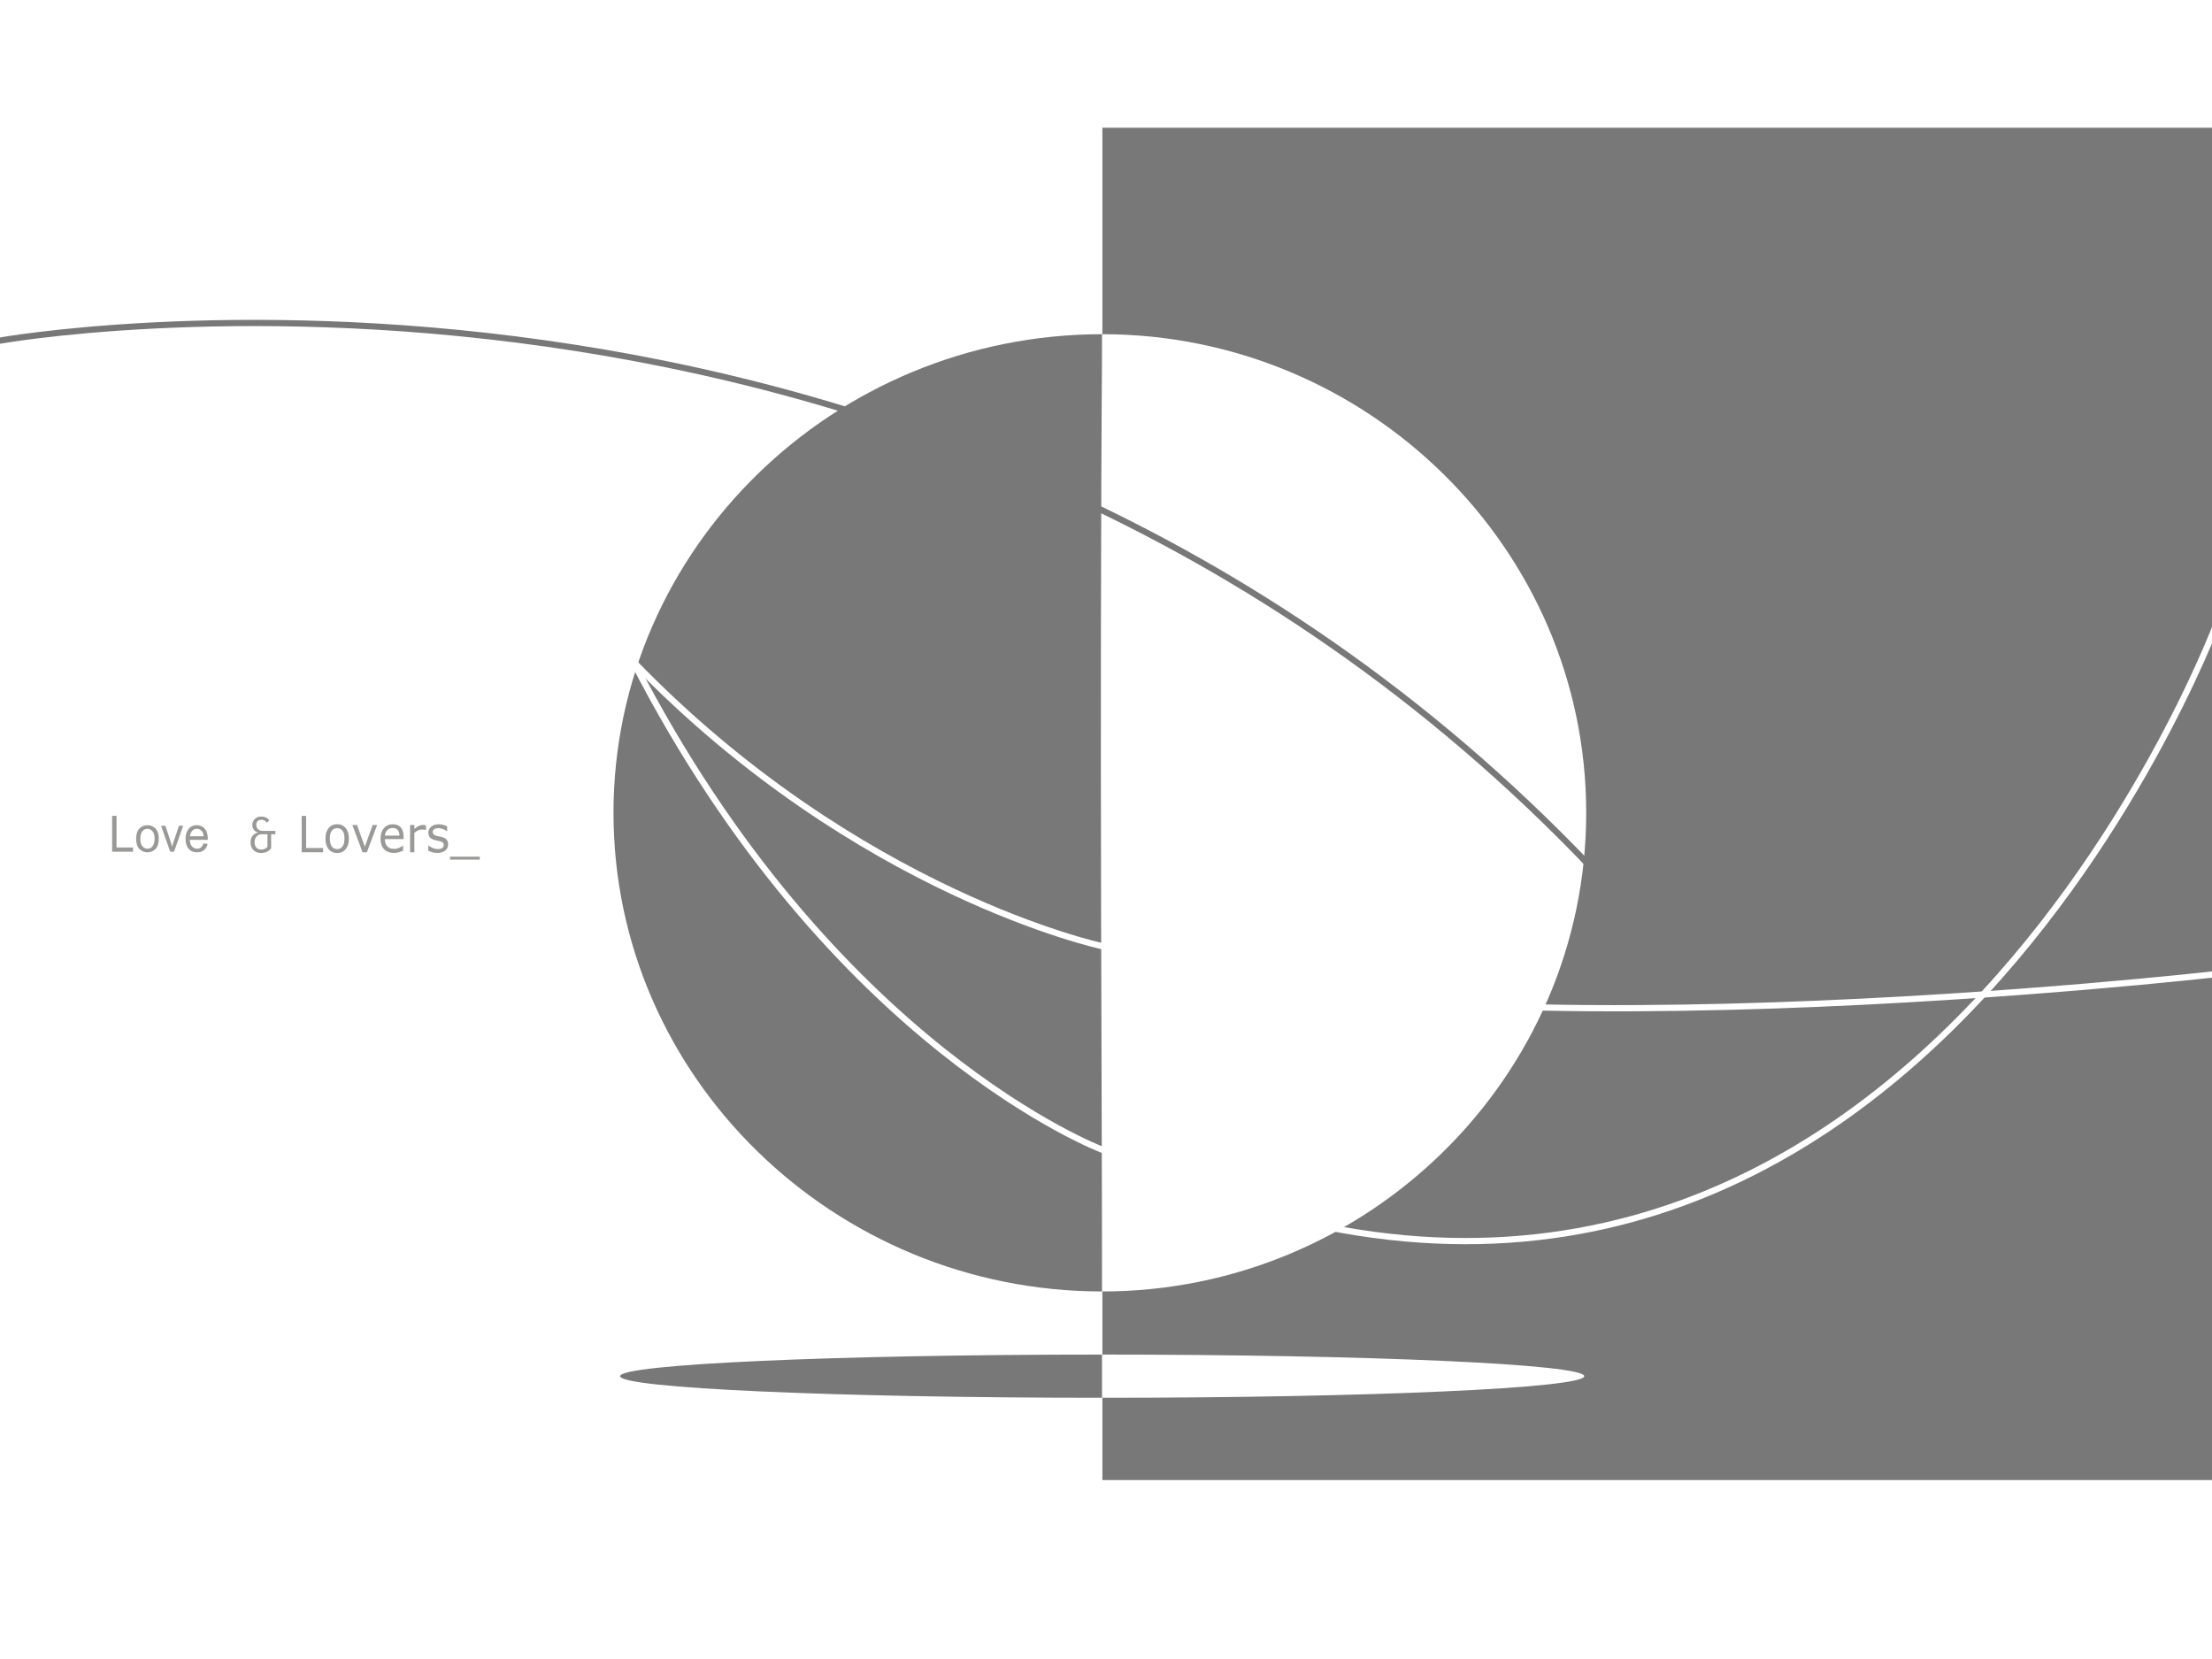 <?xml version="1.0" encoding="UTF-8" standalone="no"?>
<svg
   xmlns:dc="http://purl.org/dc/elements/1.1/"
   xmlns:cc="http://creativecommons.org/ns#"
   xmlns:rdf="http://www.w3.org/1999/02/22-rdf-syntax-ns#"
   xmlns:svg="http://www.w3.org/2000/svg"
   xmlns="http://www.w3.org/2000/svg"
   xmlns:sodipodi="http://sodipodi.sourceforge.net/DTD/sodipodi-0.dtd"
   xmlns:inkscape="http://www.inkscape.org/namespaces/inkscape"
   id="svg8"
   version="1.1"
   viewBox="0 0 169.333 127"
   height="480"
   width="640"
   sodipodi:docname="UraomoteLovers.svg"
   inkscape:version="1.0.1 (3bc2e813f5, 2020-09-07)">
  <sodipodi:namedview
     pagecolor="#ffffff"
     bordercolor="#666666"
     borderopacity="1"
     objecttolerance="10"
     gridtolerance="10"
     guidetolerance="10"
     inkscape:pageopacity="0"
     inkscape:pageshadow="2"
     inkscape:window-width="1920"
     inkscape:window-height="1017"
     id="namedview1046"
     showgrid="false"
     showguides="true"
     inkscape:guide-bbox="true"
     inkscape:zoom="8.9624998"
     inkscape:cx="87.99594"
     inkscape:cy="242.68085"
     inkscape:window-x="-8"
     inkscape:window-y="-8"
     inkscape:window-maximized="1"
     inkscape:current-layer="svg8"
     inkscape:document-rotation="0">
    <sodipodi:guide
       position="22.141,61.64"
       orientation="0,-1"
       id="guide1065" />
  </sodipodi:namedview>
  <title
     id="title826">Uraomote Lovers</title>
  <defs
     id="defs2" />
  <g
     id="layer7">
    <rect
       y="0"
       x="1.7763568e-15"
       height="127"
       width="169.333"
       id="rect2167"
       style="opacity:1;fill:#ffffff;fill-opacity:1;stroke:none;stroke-width:0.331;stroke-miterlimit:4;stroke-dasharray:none;stroke-opacity:1" />
  </g>
  <g
     style="display:inline"
     id="layer4">
    <path
       id="rect879"
       d="m 84.374,9.78 84.96,5.3e-6 V 113.302 l -84.96,-10e-6 z"
       style="opacity:1;fill:#787878;fill-opacity:1;stroke:none;stroke-width:3.483;stroke-miterlimit:4;stroke-dasharray:none;stroke-opacity:1" />
    <path
       id="rect879-8"
       d="m 0,9.78 84.374,5.3e-6 V 113.302 L 0,113.302 Z"
       style="opacity:1;fill:#ffffff;fill-opacity:1;stroke:none;stroke-width:3.471;stroke-miterlimit:4;stroke-dasharray:none;stroke-opacity:1" />
  </g>
  <g
     style="display:inline"
     id="layer2">
    <path
       id="path833"
       d="m 84.374,98.864 c -20.536,0 -37.41,-16.417 -37.41,-36.64 0,-20.223 16.874,-36.64 37.41,-36.64 0.227,28.556 0,63.919 0,73.28 z"
       style="opacity:1;fill:#787878;fill-opacity:1;stroke:none;stroke-width:3.913;stroke-miterlimit:4;stroke-dasharray:none;stroke-opacity:1" />
    <path
       id="path833-2"
       d="m 84.374,98.864 c 20.34,0 37.053,-16.417 37.053,-36.64 0,-20.223 -16.713,-36.64 -37.053,-36.64 -0.225,28.556 0,63.919 0,73.28 z"
       style="display:inline;opacity:1;fill:#ffffff;fill-opacity:1;stroke:none;stroke-width:3.894;stroke-miterlimit:4;stroke-dasharray:none;stroke-opacity:1" />
    <path
       id="path860"
       d="m 84.374,107.003 c -20.454,0 -36.903,-0.741 -36.903,-1.654 2.3e-5,-0.914 16.449,-1.654 36.903,-1.654 0,1.345 0,1.776 0,3.308 z"
       style="opacity:1;fill:#787878;fill-opacity:1;stroke:none;stroke-width:1.41;stroke-miterlimit:4;stroke-dasharray:none;stroke-opacity:1" />
    <path
       id="path860-6"
       d="m 84.374,107.003 c 20.454,0 36.903,-0.741 36.903,-1.654 -2e-5,-0.914 -16.449,-1.654 -36.903,-1.654 0,1.345 0,1.776 0,3.308 z"
       style="display:inline;opacity:1;fill:#ffffff;fill-opacity:1;stroke:none;stroke-width:1.41;stroke-miterlimit:4;stroke-dasharray:none;stroke-opacity:1" />
  </g>
  <g
     style="display:inline"
     id="layer3">
    <path
       id="path854"
       d="m -0.159,26.1 c 0,0 71.264,-12.898 121.942,40.271"
       style="fill:none;stroke:#787878;stroke-width:0.476;stroke-linecap:butt;stroke-linejoin:miter;stroke-miterlimit:4;stroke-dasharray:none;stroke-opacity:1" />
    <path
       id="path856"
       d="m 169.677,47.764 c 0,0 -25.736,68.969 -85.304,40.248 0,0 -20.685,-7.787 -35.898,-37.363"
       style="fill:none;stroke:#ffffff;stroke-width:0.476;stroke-linecap:butt;stroke-linejoin:miter;stroke-miterlimit:4;stroke-dasharray:none;stroke-opacity:1" />
    <path
       id="path858"
       d="m 169.759,74.556 c 0,0 -62.128,7.14 -85.385,-2.125 0,0 -18.693,-3.988 -35.898,-21.782"
       style="fill:none;stroke:#ffffff;stroke-width:0.476;stroke-linecap:butt;stroke-linejoin:miter;stroke-miterlimit:4;stroke-dasharray:none;stroke-opacity:1" />
  </g>
  <g
     inkscape:groupmode="layer"
     id="layer1"
     inkscape:label="text">
    <g
       aria-label="&amp;"
       transform="scale(0.965,1.037)"
       id="text1051"
       style="font-style:normal;font-variant:normal;font-weight:normal;font-stretch:normal;font-size:3.696px;line-height:1.25;font-family:'Fira Code';-inkscape-font-specification:'Fira Code';fill:#999a97;fill-opacity:1;stroke:none;stroke-width:0.098;stroke-opacity:1">
      <path
         d="m 20.732,60.277 q 0.169,0 0.322,0.055 0.154,0.055 0.311,0.226 l -0.191,0.174 q -0.097,-0.11 -0.201,-0.163 -0.102,-0.053 -0.245,-0.053 -0.201,0 -0.301,0.108 -0.099,0.108 -0.099,0.275 0,0.116 0.061,0.216 0.063,0.099 0.169,0.159 0.106,0.061 0.237,0.061 h 1.054 V 61.585 H 21.509 v 1.031 q -0.057,0.074 -0.157,0.155 -0.1,0.082 -0.256,0.14 -0.154,0.057 -0.373,0.057 -0.296,0 -0.483,-0.114 -0.186,-0.114 -0.275,-0.292 -0.087,-0.18 -0.087,-0.375 0,-0.294 0.154,-0.481 0.154,-0.188 0.442,-0.246 v -0.011 q -0.258,-0.061 -0.358,-0.216 -0.099,-0.155 -0.099,-0.332 0,-0.169 0.087,-0.309 0.087,-0.142 0.246,-0.227 0.161,-0.087 0.383,-0.087 z m 0.487,1.308 h -0.47 q -0.197,0 -0.32,0.093 -0.123,0.091 -0.182,0.227 -0.057,0.136 -0.057,0.271 0,0.136 0.055,0.26 0.057,0.123 0.174,0.199 0.119,0.076 0.311,0.076 0.328,0 0.489,-0.201 z"
         style="font-style:normal;font-variant:normal;font-weight:normal;font-stretch:normal;font-size:3.696px;font-family:'Fira Code';-inkscape-font-specification:'Fira Code';fill:#999a97;fill-opacity:1;stroke:none;stroke-width:0.098;stroke-opacity:1"
         id="path3087" />
    </g>
    <g
       aria-label="Lovers_"
       transform="scale(0.965,1.037)"
       id="text1063"
       style="font-style:normal;font-weight:normal;font-size:3.696px;line-height:1.25;font-family:sans-serif;fill:#999a97;fill-opacity:1;stroke:none;stroke-width:0.277">
      <path
         d="m 25.628,62.916 h -1.7 v -2.687 h 0.357 v 2.37 h 1.343 z"
         style="font-size:3.696px;fill:#999a97;fill-opacity:1;stroke:none;stroke-width:0.277"
         id="path3090" />
      <path
         d="m 27.677,61.909 q 0,0.493 -0.253,0.778 -0.253,0.285 -0.677,0.285 -0.428,0 -0.68,-0.285 -0.251,-0.285 -0.251,-0.778 0,-0.493 0.251,-0.778 0.253,-0.287 0.68,-0.287 0.424,0 0.677,0.287 0.253,0.285 0.253,0.778 z m -0.35,0 q 0,-0.392 -0.153,-0.581 -0.153,-0.191 -0.426,-0.191 -0.276,0 -0.43,0.191 -0.152,0.19 -0.152,0.581 0,0.379 0.153,0.576 0.153,0.195 0.428,0.195 0.271,0 0.424,-0.193 0.155,-0.195 0.155,-0.578 z"
         style="font-size:3.696px;fill:#999a97;fill-opacity:1;stroke:none;stroke-width:0.277"
         id="path3092" />
      <path
         d="m 29.918,60.9 -0.816,2.016 h -0.341 l -0.81,-2.016 h 0.368 l 0.624,1.604 0.619,-1.604 z"
         style="font-size:3.696px;fill:#999a97;fill-opacity:1;stroke:none;stroke-width:0.277"
         id="path3094" />
      <path
         d="m 32.017,61.943 h -1.485 q 0,0.186 0.056,0.325 0.056,0.137 0.153,0.226 0.094,0.087 0.222,0.13 0.13,0.043 0.285,0.043 0.206,0 0.413,-0.081 0.209,-0.083 0.298,-0.162 h 0.018 v 0.37 q -0.171,0.072 -0.35,0.121 -0.179,0.049 -0.375,0.049 -0.502,0 -0.783,-0.271 -0.282,-0.273 -0.282,-0.772 0,-0.495 0.269,-0.785 0.271,-0.291 0.711,-0.291 0.408,0 0.628,0.238 0.222,0.238 0.222,0.677 z m -0.33,-0.26 q -0.002,-0.267 -0.135,-0.413 -0.132,-0.146 -0.402,-0.146 -0.273,0 -0.435,0.161 -0.161,0.161 -0.182,0.399 z"
         style="font-size:3.696px;fill:#999a97;fill-opacity:1;stroke:none;stroke-width:0.277"
         id="path3096" />
      <path
         d="m 33.789,61.27 h -0.018 q -0.076,-0.018 -0.148,-0.025 -0.07,-0.009 -0.168,-0.009 -0.157,0 -0.303,0.07 -0.146,0.069 -0.282,0.179 v 1.431 h -0.339 v -2.016 h 0.339 v 0.298 q 0.202,-0.162 0.356,-0.229 0.155,-0.069 0.316,-0.069 0.088,0 0.128,0.005 0.04,0.004 0.119,0.016 z"
         style="font-size:3.696px;fill:#999a97;fill-opacity:1;stroke:none;stroke-width:0.277"
         id="path3098" />
      <path
         d="m 35.549,62.334 q 0,0.276 -0.229,0.453 -0.227,0.177 -0.623,0.177 -0.224,0 -0.411,-0.052 -0.186,-0.054 -0.312,-0.117 v -0.381 h 0.018 q 0.161,0.121 0.357,0.193 0.197,0.07 0.377,0.07 0.224,0 0.35,-0.072 0.126,-0.072 0.126,-0.227 0,-0.119 -0.069,-0.18 -0.069,-0.061 -0.263,-0.105 -0.072,-0.016 -0.19,-0.038 -0.116,-0.022 -0.211,-0.047 -0.265,-0.07 -0.377,-0.206 -0.11,-0.137 -0.11,-0.336 0,-0.125 0.051,-0.235 0.052,-0.11 0.157,-0.197 0.101,-0.085 0.256,-0.134 0.157,-0.051 0.35,-0.051 0.18,0 0.365,0.045 0.186,0.043 0.309,0.106 v 0.363 h -0.018 q -0.13,-0.096 -0.316,-0.161 -0.186,-0.067 -0.365,-0.067 -0.186,0 -0.314,0.072 -0.128,0.07 -0.128,0.211 0,0.125 0.078,0.188 0.076,0.063 0.245,0.103 0.094,0.022 0.209,0.043 0.117,0.022 0.195,0.04 0.236,0.054 0.365,0.186 0.128,0.134 0.128,0.354 z"
         style="font-size:3.696px;fill:#999a97;fill-opacity:1;stroke:none;stroke-width:0.277"
         id="path3100" />
      <path
         d="m 38.058,63.457 h -2.364 v -0.217 h 2.364 z"
         style="font-size:3.696px;fill:#999a97;fill-opacity:1;stroke:none;stroke-width:0.277"
         id="path3102" />
    </g>
    <g
       aria-label="Love"
       transform="scale(0.965,1.037)"
       id="text1059"
       style="font-style:normal;font-weight:normal;font-size:3.696px;line-height:1.25;font-family:sans-serif;fill:#999a97;fill-opacity:1;stroke:none;stroke-width:0.144">
      <path
         d="M 10.549,62.874 H 8.894 v -2.646 h 0.35 v 2.332 h 1.305 z"
         style="font-style:normal;font-variant:normal;font-weight:normal;font-stretch:normal;font-size:3.696px;font-family:'Arial Unicode MS';-inkscape-font-specification:'Arial Unicode MS';fill:#999a97;fill-opacity:1;stroke:none;stroke-width:0.144"
         id="path3078" />
      <path
         d="m 11.698,60.916 q 0.388,0 0.642,0.253 0.256,0.253 0.256,0.718 0,0.565 -0.276,0.8 -0.276,0.233 -0.623,0.233 -0.363,0 -0.63,-0.24 -0.267,-0.24 -0.267,-0.762 0,-0.505 0.258,-0.753 0.258,-0.249 0.639,-0.249 z m 0,1.736 q 0.278,0 0.422,-0.206 0.144,-0.206 0.144,-0.541 0,-0.359 -0.164,-0.541 -0.162,-0.182 -0.402,-0.182 -0.247,0 -0.406,0.186 -0.159,0.184 -0.159,0.55 0,0.365 0.161,0.55 0.162,0.184 0.404,0.184 z"
         style="font-style:normal;font-variant:normal;font-weight:normal;font-stretch:normal;font-size:3.696px;font-family:'Arial Unicode MS';-inkscape-font-specification:'Arial Unicode MS';fill:#999a97;fill-opacity:1;stroke:none;stroke-width:0.144"
         id="path3080" />
      <path
         d="m 14.53,60.959 -0.724,1.915 h -0.303 l -0.727,-1.915 h 0.343 l 0.395,1.108 q 0.112,0.314 0.134,0.426 h 0.007 q 0.029,-0.116 0.099,-0.31 l 0.444,-1.224 z"
         style="font-style:normal;font-variant:normal;font-weight:normal;font-stretch:normal;font-size:3.696px;font-family:'Arial Unicode MS';-inkscape-font-specification:'Arial Unicode MS';fill:#999a97;fill-opacity:1;stroke:none;stroke-width:0.144"
         id="path3082" />
      <path
         d="m 16.487,61.999 h -1.435 q 0.02,0.318 0.18,0.485 0.162,0.168 0.404,0.168 0.186,0 0.312,-0.097 0.126,-0.099 0.193,-0.298 l 0.334,0.042 q -0.081,0.3 -0.298,0.46 -0.217,0.161 -0.541,0.161 -0.431,0 -0.675,-0.263 -0.242,-0.265 -0.242,-0.724 0,-0.453 0.235,-0.735 0.236,-0.282 0.664,-0.282 0.209,0 0.402,0.092 0.195,0.092 0.33,0.314 0.135,0.22 0.135,0.677 z m -0.334,-0.267 q -0.02,-0.292 -0.182,-0.421 -0.161,-0.13 -0.352,-0.13 -0.229,0 -0.377,0.153 -0.148,0.153 -0.171,0.397 z"
         style="font-style:normal;font-variant:normal;font-weight:normal;font-stretch:normal;font-size:3.696px;font-family:'Arial Unicode MS';-inkscape-font-specification:'Arial Unicode MS';fill:#999a97;fill-opacity:1;stroke:none;stroke-width:0.144"
         id="path3084" />
    </g>
  </g>
</svg>

